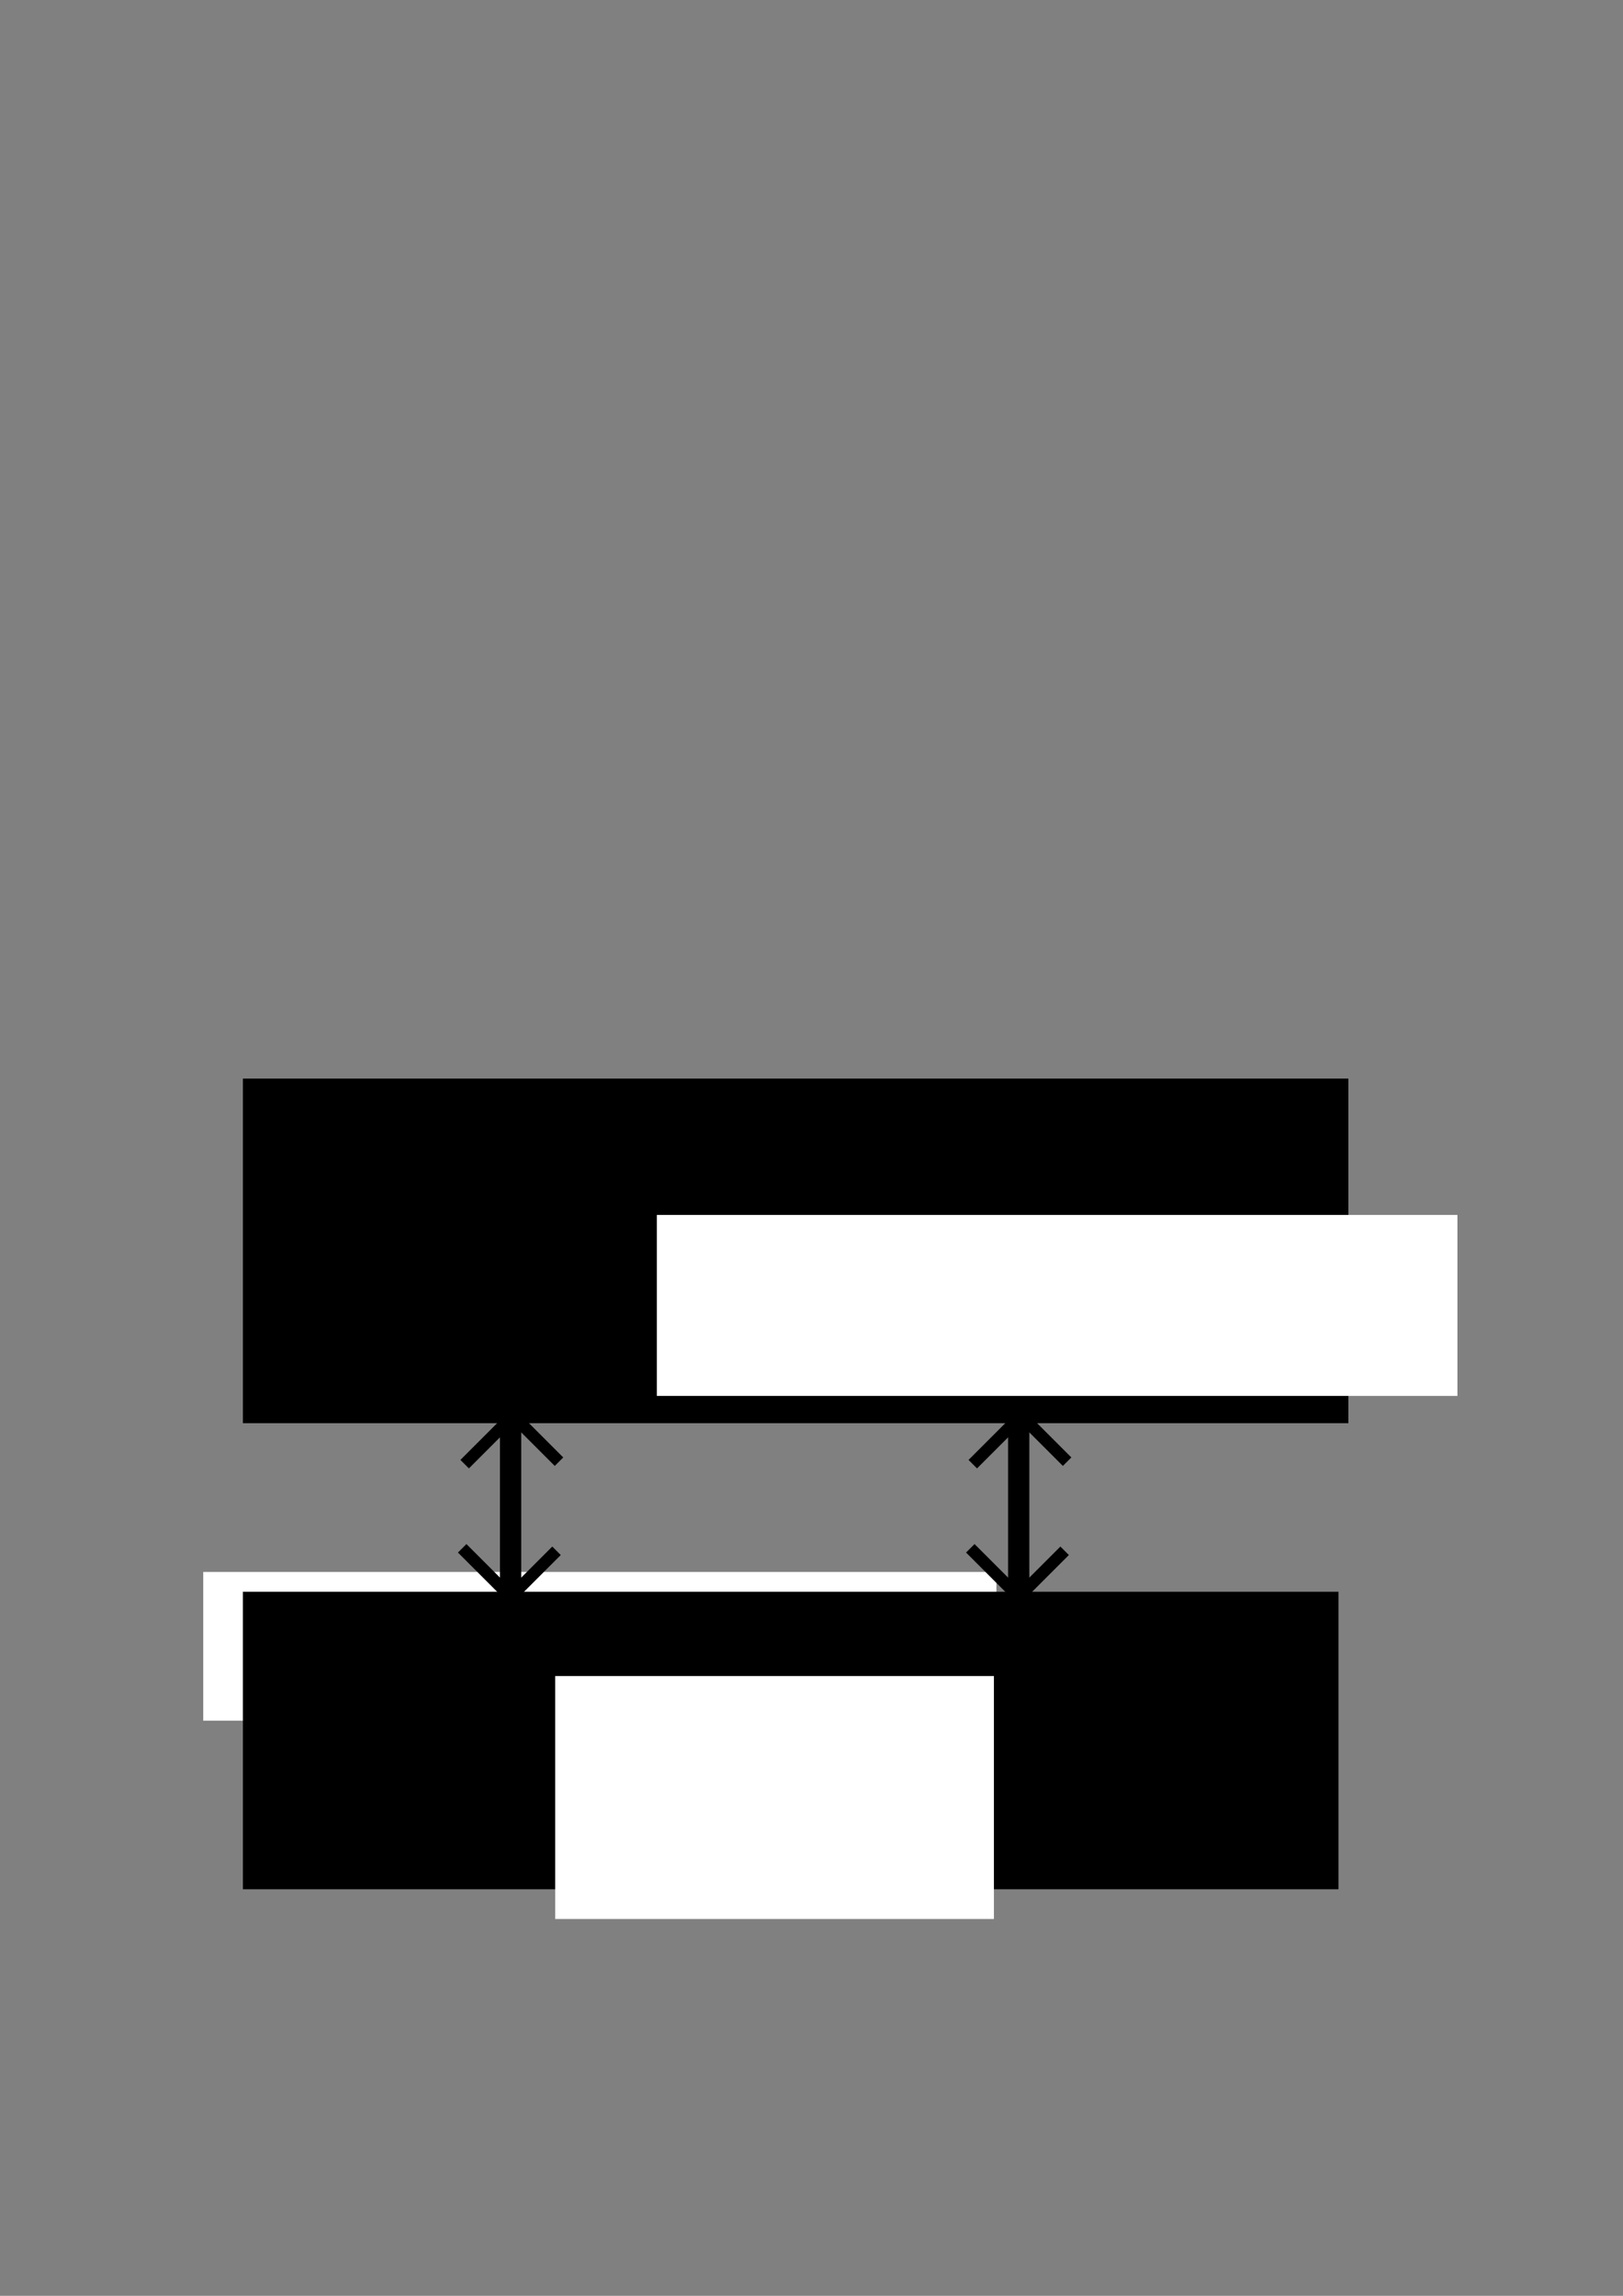 <?xml version="1.0" encoding="UTF-8" standalone="no"?>
<!-- Created with Inkscape (http://www.inkscape.org/) -->

<svg
   xmlns:dc="http://purl.org/dc/elements/1.1/"
   xmlns:cc="http://creativecommons.org/ns#"
   xmlns:rdf="http://www.w3.org/1999/02/22-rdf-syntax-ns#"
   xmlns:svg="http://www.w3.org/2000/svg"
   xmlns="http://www.w3.org/2000/svg"
   xmlns:sodipodi="http://sodipodi.sourceforge.net/DTD/sodipodi-0.dtd"
   xmlns:inkscape="http://www.inkscape.org/namespaces/inkscape"
   width="744.094"
   height="1052.362"
   id="svg2"
   version="1.1"
   inkscape:version="0.48.1 r9760"
   sodipodi:docname="current.noninteroperable.design.svg">
  <rect width="100%" height="100%" fill="#808080" stroke="none"/>
  <defs
     id="defs4" />
  <sodipodi:namedview
     id="base"
     pagecolor="#ffffff"
     bordercolor="#666666"
     borderopacity="1.0"
     inkscape:pageopacity="0.0"
     inkscape:pageshadow="2"
     inkscape:zoom="0.88"
     inkscape:cx="375"
     inkscape:cy="383.63636"
     inkscape:document-units="px"
     inkscape:current-layer="layer1"
     showgrid="false"
     inkscape:window-width="1440"
     inkscape:window-height="852"
     inkscape:window-x="-3"
     inkscape:window-y="-3"
     inkscape:window-maximized="1" />
  <g
     inkscape:label="Layer 1"
     inkscape:groupmode="layer"
     id="layer1">
    <rect
       style="fill:#ffffff"
       id="rect2985"
       width="363.636"
       height="68.182"
       x="93.182"
       y="720.544" />
    <rect
       style="fill:#000000"
       id="rect2987"
       width="502.273"
       height="136.364"
       x="111.364"
       y="729.635" />
    <flowRoot
       xml:space="preserve"
       id="flowRoot2989"
       style="font-size:40px;font-style:normal;font-weight:normal;line-height:125%;letter-spacing:0px;word-spacing:0px;fill:#ffffff;fill-opacity:1;stroke:none;font-family:Sans"
       transform="translate(125,256.818)"><flowRegion
         id="flowRegion2991"><rect
           id="rect2993"
           width="201.136"
           height="111.364"
           x="129.545"
           y="511.453"
           style="fill:#ffffff" /></flowRegion><flowPara
         id="flowPara2995">Qt Quick</flowPara></flowRoot>    <rect
       style="fill:#000000"
       id="rect3035"
       width="506.818"
       height="157.955"
       x="111.364"
       y="494.408" />
    <flowRoot
       xml:space="preserve"
       id="flowRoot3037"
       style="font-size:40px;font-style:normal;font-weight:normal;line-height:125%;letter-spacing:0px;word-spacing:0px;fill:#ffffff;fill-opacity:1;stroke:none;font-family:Sans"
       transform="translate(121.591,-30.682)"><flowRegion
         id="flowRegion3039"><rect
           id="rect3041"
           width="367.045"
           height="82.955"
           x="179.545"
           y="587.589"
           style="fill:#ffffff" /></flowRegion><flowPara
         id="flowPara3043">QML</flowPara></flowRoot>    <path
       style="fill:none;stroke:#000000;stroke-width:9.749px;stroke-linecap:butt;stroke-linejoin:miter;stroke-opacity:1"
       d="m 234.091,644.088 c 0,69.973 0,87.966 0,87.966"
       id="path3049"
       inkscape:connector-curvature="0" />
    <path
       style="fill:none;stroke:#000000;stroke-width:5.499;stroke-linecap:butt;stroke-linejoin:miter;stroke-miterlimit:4;stroke-opacity:1;stroke-dasharray:none"
       d="m 235.763,649.489 20.519,20.519"
       id="path3053"
       inkscape:connector-curvature="0" />
    <path
       inkscape:connector-curvature="0"
       id="path3823"
       d="m 233.555,650.625 -20.519,20.519"
       style="fill:none;stroke:#000000;stroke-width:5.499;stroke-linecap:butt;stroke-linejoin:miter;stroke-miterlimit:4;stroke-opacity:1;stroke-dasharray:none" />
    <path
       inkscape:connector-curvature="0"
       id="path3825"
       d="M 234.627,731.372 255.146,710.853"
       style="fill:none;stroke:#000000;stroke-width:5.499;stroke-linecap:butt;stroke-linejoin:miter;stroke-miterlimit:4;stroke-opacity:1;stroke-dasharray:none" />
    <path
       style="fill:none;stroke:#000000;stroke-width:5.499;stroke-linecap:butt;stroke-linejoin:miter;stroke-miterlimit:4;stroke-opacity:1;stroke-dasharray:none"
       d="M 232.419,730.235 211.9,709.716"
       id="path3827"
       inkscape:connector-curvature="0" />
    <path
       inkscape:connector-curvature="0"
       id="path3829"
       d="m 467.045,644.088 c 0,69.973 0,87.966 0,87.966"
       style="fill:none;stroke:#000000;stroke-width:9.749px;stroke-linecap:butt;stroke-linejoin:miter;stroke-opacity:1" />
    <path
       inkscape:connector-curvature="0"
       id="path3831"
       d="m 468.718,649.489 20.519,20.519"
       style="fill:none;stroke:#000000;stroke-width:5.499;stroke-linecap:butt;stroke-linejoin:miter;stroke-miterlimit:4;stroke-opacity:1;stroke-dasharray:none" />
    <path
       style="fill:none;stroke:#000000;stroke-width:5.499;stroke-linecap:butt;stroke-linejoin:miter;stroke-miterlimit:4;stroke-opacity:1;stroke-dasharray:none"
       d="m 466.51,650.625 -20.519,20.519"
       id="path3833"
       inkscape:connector-curvature="0" />
    <path
       style="fill:none;stroke:#000000;stroke-width:5.499;stroke-linecap:butt;stroke-linejoin:miter;stroke-miterlimit:4;stroke-opacity:1;stroke-dasharray:none"
       d="m 467.581,731.372 20.519,-20.519"
       id="path3835"
       inkscape:connector-curvature="0" />
    <path
       inkscape:connector-curvature="0"
       id="path3837"
       d="M 465.373,730.235 444.854,709.716"
       style="fill:none;stroke:#000000;stroke-width:5.499;stroke-linecap:butt;stroke-linejoin:miter;stroke-miterlimit:4;stroke-opacity:1;stroke-dasharray:none" />
  </g>
</svg>
